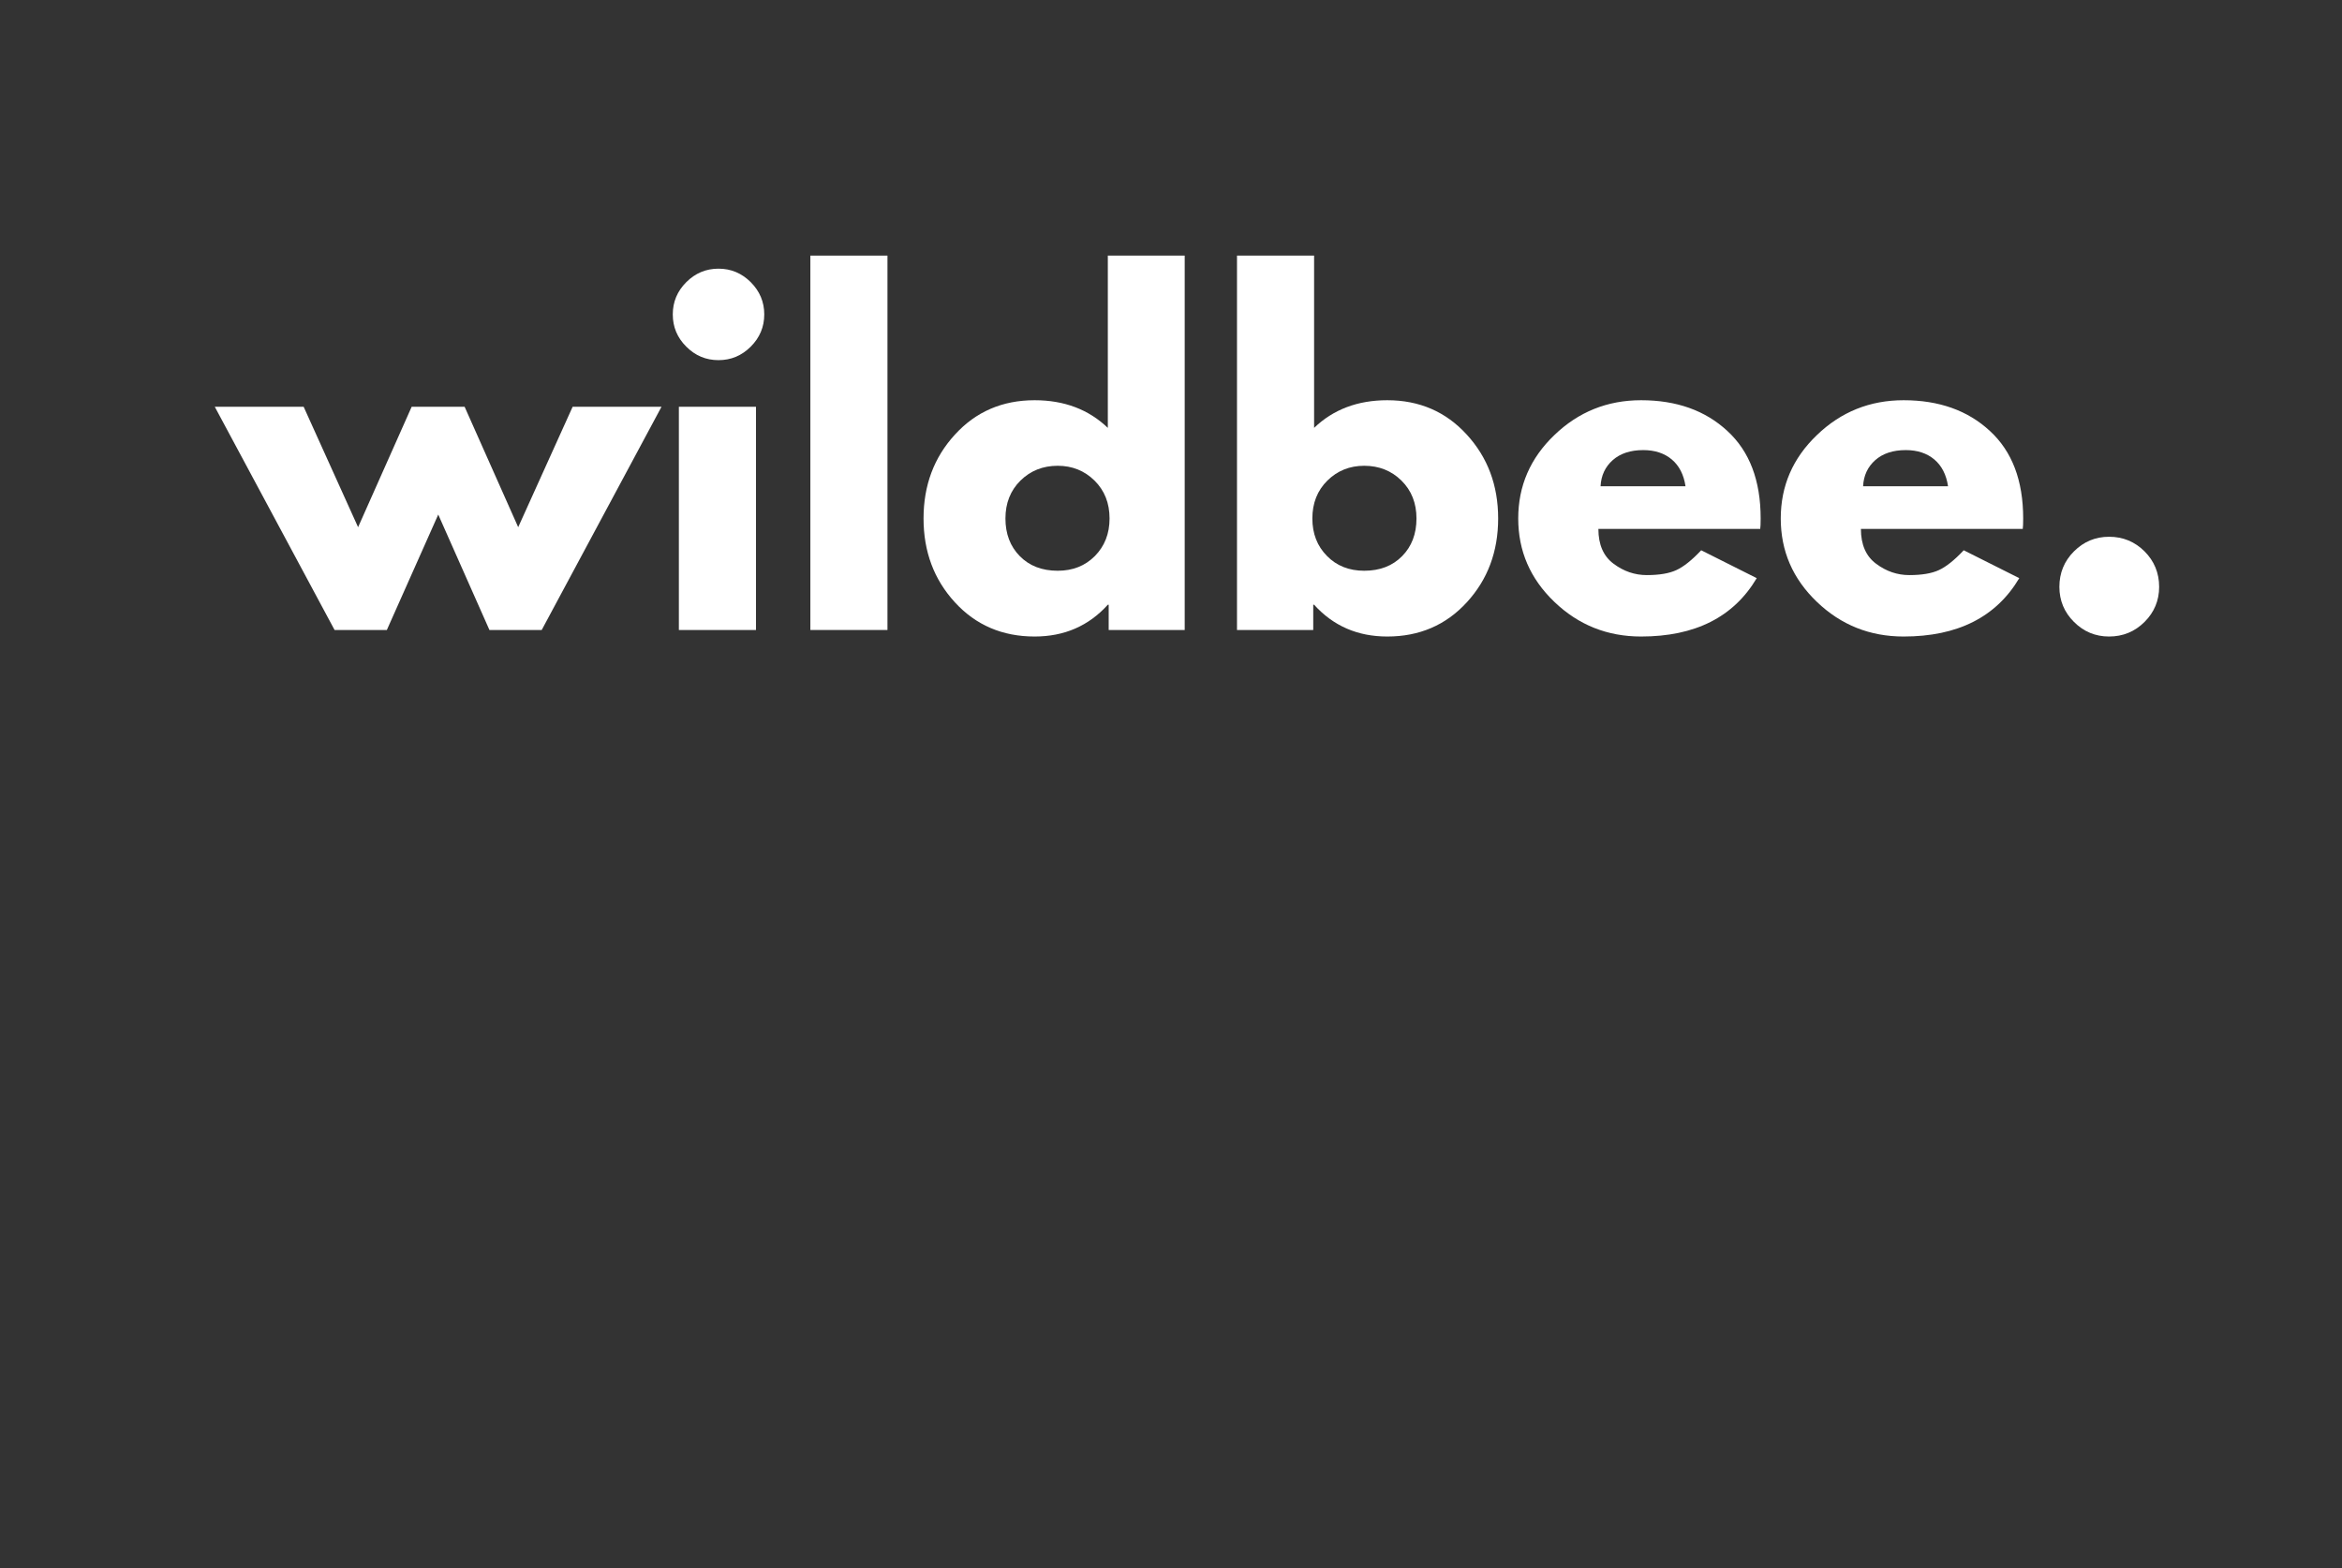 <svg xmlns="http://www.w3.org/2000/svg" xmlns:xlink="http://www.w3.org/1999/xlink" width="224" zoomAndPan="magnify" viewBox="0 0 168 112.5" height="150" preserveAspectRatio="xMidYMid meet" version="1.0"><rect x="0" y="0" width="168" height="112.5" fill="#333333" stroke="none"/><defs><g/><clipPath id="c089ca7f01"><rect x="0" width="144" y="0" height="40"/></clipPath></defs><g transform="matrix(1, 0, 0, 1, 14, 17)"><g clip-path="url(#c089ca7f01)"><g fill="#ffffff" fill-opacity="1"><g transform="translate(2.031, 28.197)"><g><path d="M 11.719 0 L 7.969 0 L -0.625 -16.016 L 5.75 -16.016 L 9.656 -7.375 L 13.5 -16.016 L 17.297 -16.016 L 21.141 -7.375 L 25.047 -16.016 L 31.422 -16.016 L 22.828 0 L 19.078 0 L 15.406 -8.281 Z M 11.719 0 "/></g></g></g><g fill="#ffffff" fill-opacity="1"><g transform="translate(32.823, 28.197)"><g><path d="M 2.406 -24.953 C 3.051 -25.598 3.82 -25.922 4.719 -25.922 C 5.613 -25.922 6.383 -25.598 7.031 -24.953 C 7.676 -24.305 8 -23.535 8 -22.641 C 8 -21.742 7.676 -20.973 7.031 -20.328 C 6.383 -19.68 5.613 -19.359 4.719 -19.359 C 3.82 -19.359 3.051 -19.68 2.406 -20.328 C 1.758 -20.973 1.438 -21.742 1.438 -22.641 C 1.438 -23.535 1.758 -24.305 2.406 -24.953 Z M 1.875 -16.016 L 1.875 0 L 7.406 0 L 7.406 -16.016 Z M 1.875 -16.016 "/></g></g></g><g fill="#ffffff" fill-opacity="1"><g transform="translate(42.255, 28.197)"><g><path d="M 1.875 0 L 1.875 -26.859 L 7.406 -26.859 L 7.406 0 Z M 1.875 0 "/></g></g></g><g fill="#ffffff" fill-opacity="1"><g transform="translate(51.53, 28.197)"><g><path d="M 2.969 -1.984 C 1.469 -3.617 0.719 -5.625 0.719 -8 C 0.719 -10.375 1.469 -12.379 2.969 -14.016 C 4.469 -15.66 6.375 -16.484 8.688 -16.484 C 10.812 -16.484 12.562 -15.82 13.938 -14.5 L 13.938 -26.859 L 19.453 -26.859 L 19.453 0 L 14 0 L 14 -1.812 L 13.938 -1.812 C 12.562 -0.289 10.812 0.469 8.688 0.469 C 6.375 0.469 4.469 -0.348 2.969 -1.984 Z M 7.672 -10.719 C 6.953 -10.008 6.594 -9.102 6.594 -8 C 6.594 -6.895 6.938 -5.992 7.625 -5.297 C 8.312 -4.598 9.219 -4.25 10.344 -4.25 C 11.426 -4.25 12.316 -4.602 13.016 -5.312 C 13.711 -6.02 14.062 -6.914 14.062 -8 C 14.062 -9.102 13.703 -10.008 12.984 -10.719 C 12.266 -11.426 11.383 -11.781 10.344 -11.781 C 9.281 -11.781 8.391 -11.426 7.672 -10.719 Z M 7.672 -10.719 "/></g></g></g><g fill="#ffffff" fill-opacity="1"><g transform="translate(72.859, 28.197)"><g><path d="M 18.359 -14.016 C 19.859 -12.379 20.609 -10.375 20.609 -8 C 20.609 -5.625 19.859 -3.617 18.359 -1.984 C 16.859 -0.348 14.957 0.469 12.656 0.469 C 10.531 0.469 8.781 -0.289 7.406 -1.812 L 7.344 -1.812 L 7.344 0 L 1.875 0 L 1.875 -26.859 L 7.406 -26.859 L 7.406 -14.5 C 8.781 -15.82 10.531 -16.484 12.656 -16.484 C 14.957 -16.484 16.859 -15.66 18.359 -14.016 Z M 13.719 -5.297 C 14.406 -5.992 14.75 -6.895 14.75 -8 C 14.75 -9.102 14.391 -10.008 13.672 -10.719 C 12.953 -11.426 12.062 -11.781 11 -11.781 C 9.957 -11.781 9.078 -11.426 8.359 -10.719 C 7.641 -10.008 7.281 -9.102 7.281 -8 C 7.281 -6.914 7.629 -6.02 8.328 -5.312 C 9.023 -4.602 9.914 -4.25 11 -4.25 C 12.125 -4.25 13.031 -4.598 13.719 -5.297 Z M 13.719 -5.297 "/></g></g></g><g fill="#ffffff" fill-opacity="1"><g transform="translate(94.189, 28.197)"><g><path d="M 18.078 -7.25 L 6.469 -7.25 C 6.469 -6.125 6.832 -5.289 7.562 -4.75 C 8.289 -4.207 9.082 -3.938 9.938 -3.938 C 10.832 -3.938 11.539 -4.055 12.062 -4.297 C 12.582 -4.535 13.176 -5.008 13.844 -5.719 L 17.828 -3.719 C 16.172 -0.926 13.406 0.469 9.531 0.469 C 7.113 0.469 5.039 -0.359 3.312 -2.016 C 1.582 -3.672 0.719 -5.664 0.719 -8 C 0.719 -10.332 1.582 -12.328 3.312 -13.984 C 5.039 -15.648 7.113 -16.484 9.531 -16.484 C 12.07 -16.484 14.133 -15.75 15.719 -14.281 C 17.312 -12.82 18.109 -10.727 18.109 -8 C 18.109 -7.625 18.098 -7.375 18.078 -7.25 Z M 6.625 -10.312 L 12.719 -10.312 C 12.594 -11.145 12.266 -11.785 11.734 -12.234 C 11.203 -12.68 10.52 -12.906 9.688 -12.906 C 8.77 -12.906 8.039 -12.664 7.5 -12.188 C 6.957 -11.707 6.664 -11.082 6.625 -10.312 Z M 6.625 -10.312 "/></g></g></g><g fill="#ffffff" fill-opacity="1"><g transform="translate(113.021, 28.197)"><g><path d="M 18.078 -7.25 L 6.469 -7.25 C 6.469 -6.125 6.832 -5.289 7.562 -4.75 C 8.289 -4.207 9.082 -3.938 9.938 -3.938 C 10.832 -3.938 11.539 -4.055 12.062 -4.297 C 12.582 -4.535 13.176 -5.008 13.844 -5.719 L 17.828 -3.719 C 16.172 -0.926 13.406 0.469 9.531 0.469 C 7.113 0.469 5.039 -0.359 3.312 -2.016 C 1.582 -3.672 0.719 -5.664 0.719 -8 C 0.719 -10.332 1.582 -12.328 3.312 -13.984 C 5.039 -15.648 7.113 -16.484 9.531 -16.484 C 12.07 -16.484 14.133 -15.75 15.719 -14.281 C 17.312 -12.82 18.109 -10.727 18.109 -8 C 18.109 -7.625 18.098 -7.375 18.078 -7.25 Z M 6.625 -10.312 L 12.719 -10.312 C 12.594 -11.145 12.266 -11.785 11.734 -12.234 C 11.203 -12.68 10.52 -12.906 9.688 -12.906 C 8.77 -12.906 8.039 -12.664 7.5 -12.188 C 6.957 -11.707 6.664 -11.082 6.625 -10.312 Z M 6.625 -10.312 "/></g></g></g><g fill="#ffffff" fill-opacity="1"><g transform="translate(131.852, 28.197)"><g><path d="M 5.438 -6.688 C 6.438 -6.688 7.285 -6.336 7.984 -5.641 C 8.68 -4.941 9.031 -4.094 9.031 -3.094 C 9.031 -2.113 8.68 -1.273 7.984 -0.578 C 7.285 0.117 6.438 0.469 5.438 0.469 C 4.457 0.469 3.617 0.117 2.922 -0.578 C 2.223 -1.273 1.875 -2.113 1.875 -3.094 C 1.875 -4.094 2.223 -4.941 2.922 -5.641 C 3.617 -6.336 4.457 -6.688 5.438 -6.688 Z M 5.438 -6.688 "/></g></g></g></g></g></svg>